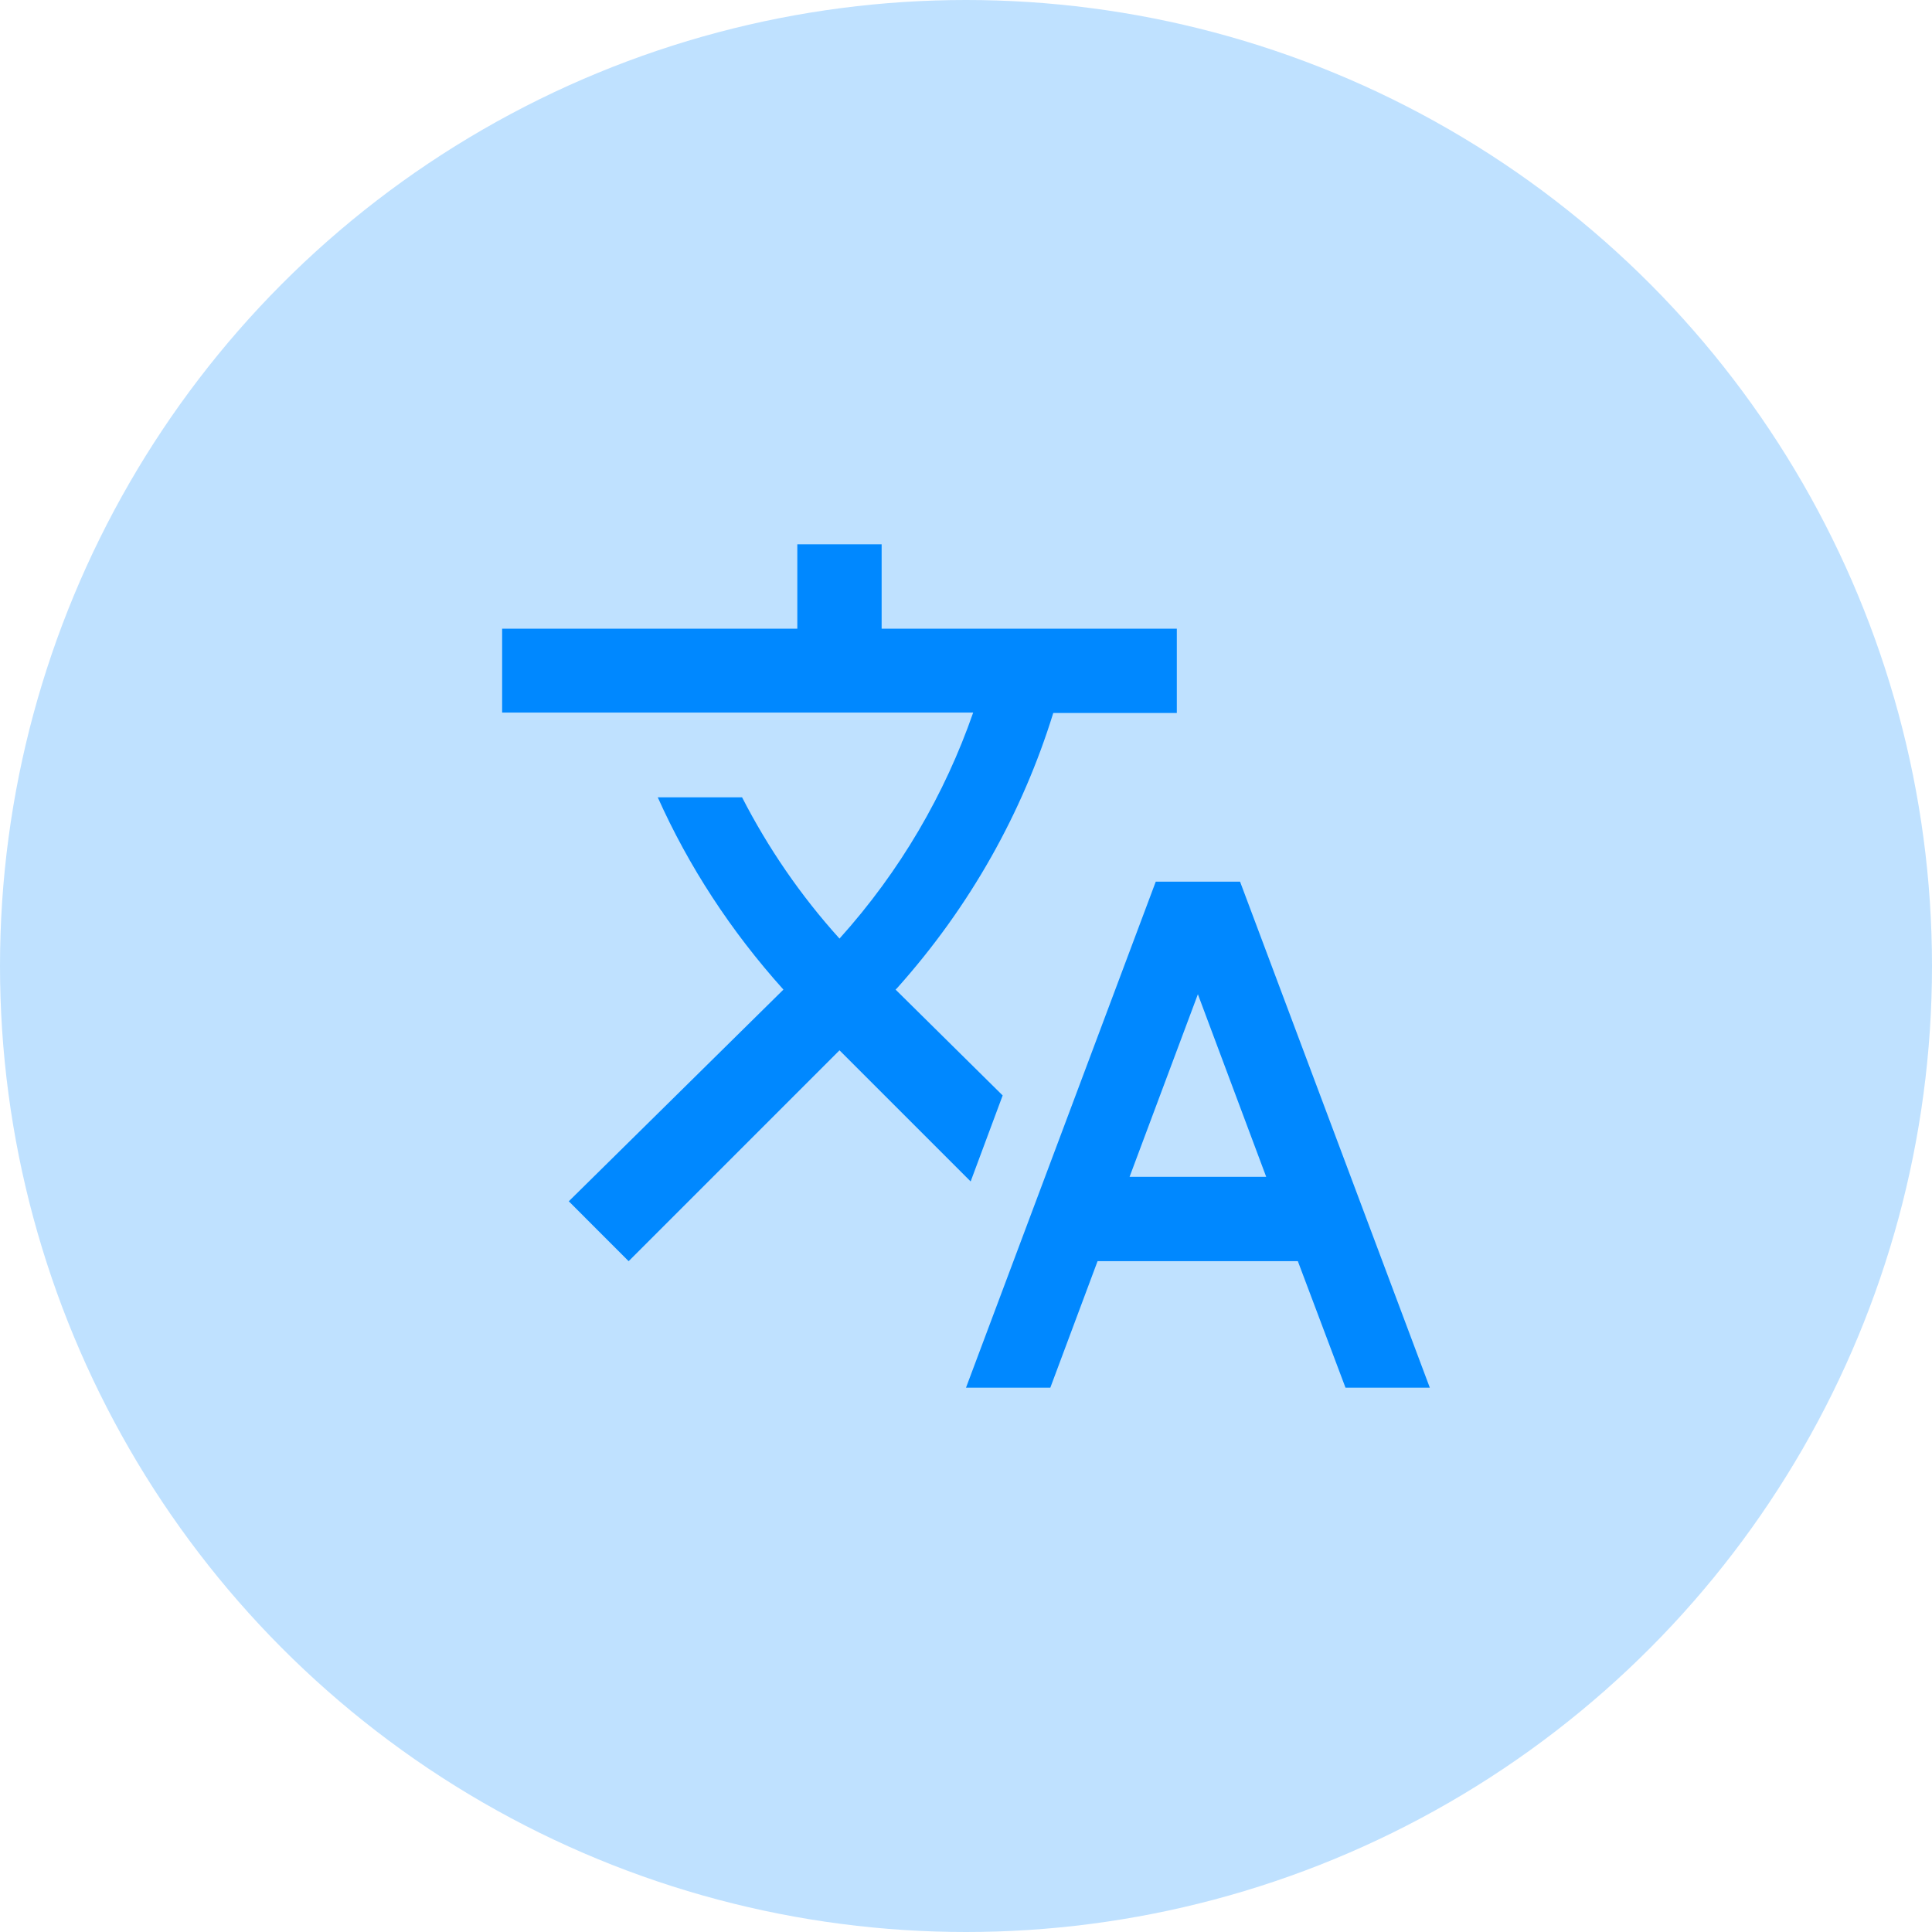 <svg width="42" height="42" viewBox="0 0 42 42" fill="none" xmlns="http://www.w3.org/2000/svg">
<circle cx="21" cy="21" r="21" fill="#0088FF" fill-opacity="0.25"/>
<g clip-path="url(#clip0_848_102)">
<path d="M21.797 23.814L19.469 21.513L19.497 21.486C21.091 19.707 22.228 17.663 22.897 15.5H25.583V13.667H19.166V11.833H17.333V13.667H10.916V15.491H21.156C20.541 17.26 19.57 18.938 18.25 20.404C17.397 19.46 16.692 18.424 16.132 17.333H14.299C14.968 18.828 15.885 20.239 17.031 21.513L12.365 26.115L13.666 27.417L18.25 22.833L21.101 25.684L21.797 23.814ZM26.958 19.167H25.125L21 30.167H22.833L23.86 27.417H28.214L29.25 30.167H31.083L26.958 19.167ZM24.556 25.583L26.041 21.614L27.526 25.583H24.556V25.583Z" fill="#0088FF"/>
</g>
<defs>
<clipPath id="clip0_848_102">
<rect width="22" height="22" fill="white" transform="translate(10 10)"/>
</clipPath>
</defs>
</svg>
